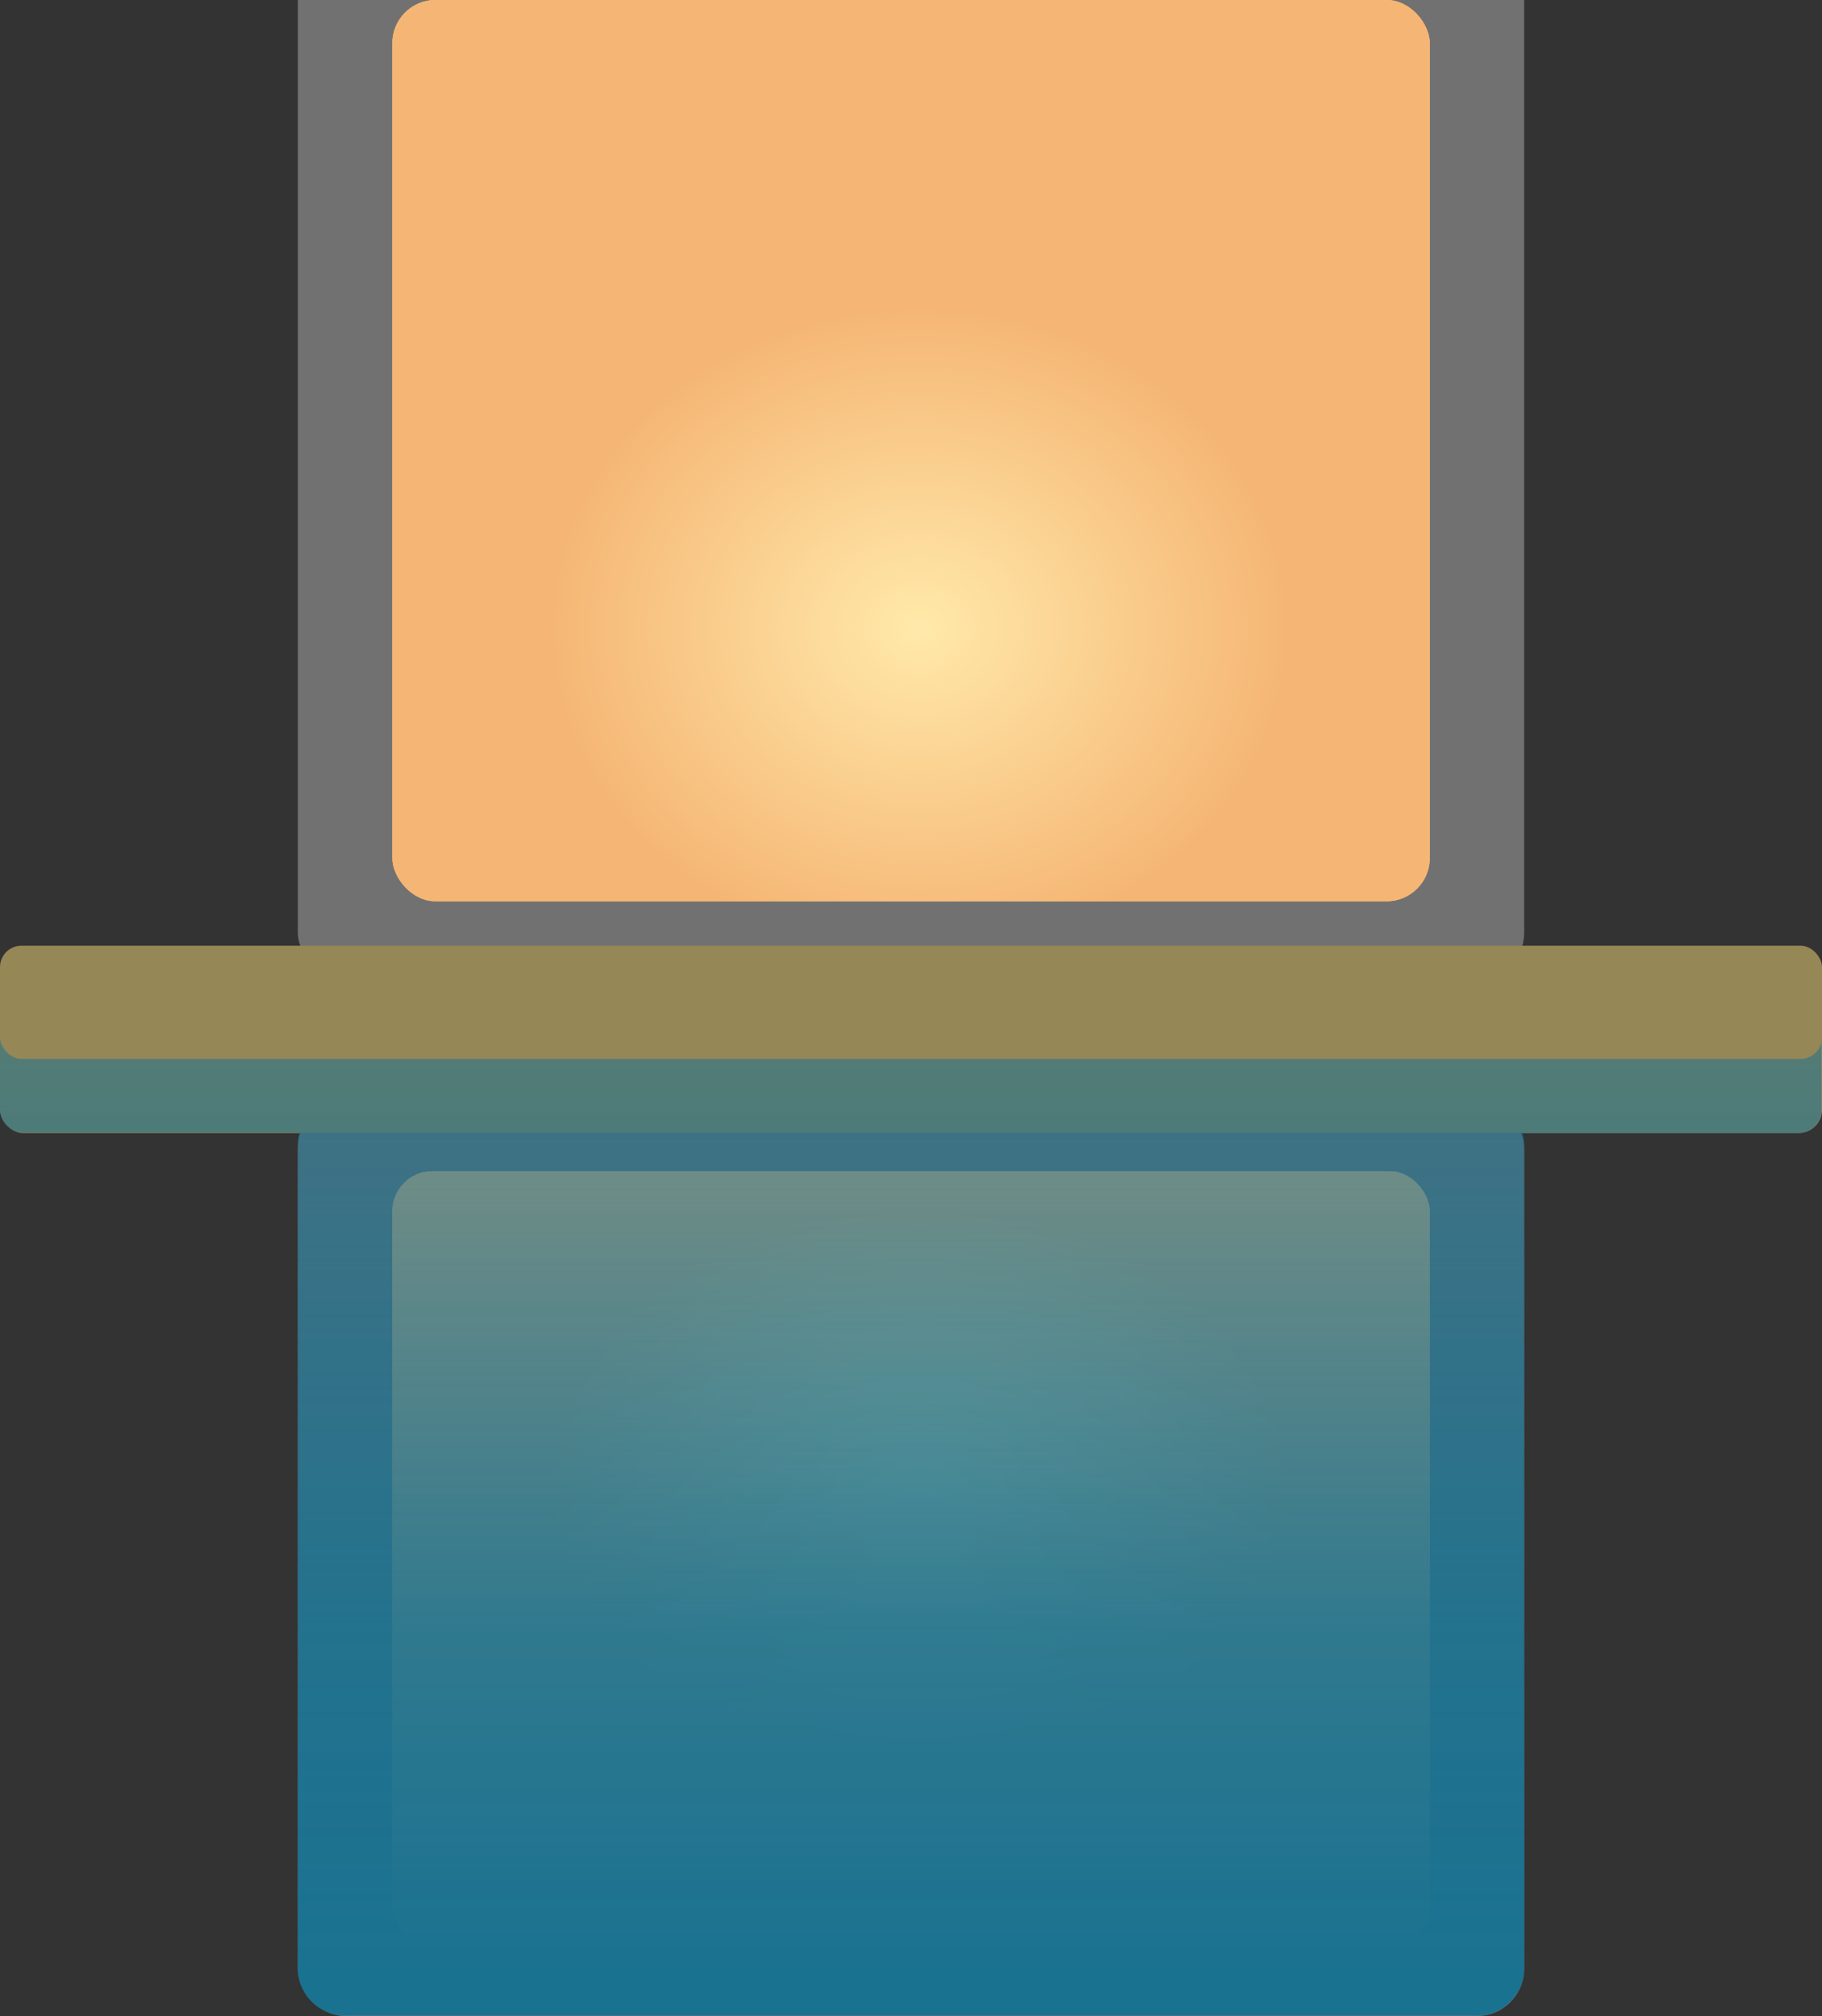 <svg id="bg1" xmlns="http://www.w3.org/2000/svg" xmlns:xlink="http://www.w3.org/1999/xlink" viewBox="0 0 147.61 163.32"><rect x="0" y="0" width="147.61" height="163.32" fill="#333333" stroke="none"/><defs><style>.cls-1{fill:#727171;}.cls-2,.cls-4{fill:#ffd557;}.cls-3{fill:url(#未命名漸層_33);}.cls-4{opacity:0.5;}.cls-5{fill:#968756;}.cls-6{fill:url(#未命名漸層_21);}.cls-7{fill:url(#未命名漸層_33-2);}</style><radialGradient id="未命名漸層_33" cx="74.47" cy="-1669.97" r="40.73" gradientTransform="matrix(1, 0, 0, -0.75, 0, -1132.39)" gradientUnits="userSpaceOnUse"><stop offset="0" stop-color="#fff"/><stop offset="0.73" stop-color="#eb9994"/></radialGradient><linearGradient id="未命名漸層_21" x1="73.8" y1="79.79" x2="73.8" y2="159.29" gradientUnits="userSpaceOnUse"><stop offset="0" stop-color="#1a7291" stop-opacity="0.5"/><stop offset="0.66" stop-color="#1a7291" stop-opacity="0.9"/><stop offset="1" stop-color="#1a7291"/></linearGradient><radialGradient id="未命名漸層_33-2" cx="74.47" cy="157.86" r="40.73" gradientTransform="translate(0 -86.44) scale(1 0.87)" xlink:href="#未命名漸層_33"/></defs><title>water_latern</title><g id="_群組_" data-name="&lt;群組&gt;"><g id="_群組_2" data-name="&lt;群組&gt;"><rect id="_矩形_" data-name="&lt;矩形&gt;" class="cls-1" x="24.13" y="89.17" width="99.35" height="74.15" rx="3.83" ry="3.83"/><rect id="_矩形_2" data-name="&lt;矩形&gt;" class="cls-2" x="31.79" y="94.88" width="84.04" height="62.72" rx="3.24" ry="3.24"/><rect id="_矩形_3" data-name="&lt;矩形&gt;" class="cls-3" x="31.79" y="94.88" width="84.04" height="62.72" rx="3.24" ry="3.24"/><rect id="_矩形_4" data-name="&lt;矩形&gt;" class="cls-4" x="31.79" y="94.88" width="84.04" height="62.72" rx="3.24" ry="3.24"/><rect id="_矩形_5" data-name="&lt;矩形&gt;" class="cls-5" y="81.05" width="147.61" height="10.74" rx="1.89" ry="1.89"/></g><path id="_路徑_" data-name="&lt;路徑&gt;" class="cls-6" d="M145.57,81.05H2A1.91,1.91,0,0,0,0,82.8V90a1.91,1.91,0,0,0,2,1.75H24.28a2.83,2.83,0,0,0-.15.93v67.05a3.87,3.87,0,0,0,4.13,3.55h91.09a3.87,3.87,0,0,0,4.13-3.55V92.72a3.12,3.12,0,0,0-.15-.93h22.24a1.92,1.92,0,0,0,2-1.75V82.8A1.91,1.91,0,0,0,145.57,81.05Z"/><g id="_群組_3" data-name="&lt;群組&gt;"><rect id="_矩形_6" data-name="&lt;矩形&gt;" class="cls-1" x="24.13" y="-6.65" width="99.35" height="86.31" rx="4.13" ry="4.13"/><rect id="_矩形_7" data-name="&lt;矩形&gt;" class="cls-2" x="31.79" width="84.04" height="73.01" rx="3.49" ry="3.49"/><rect id="_矩形_8" data-name="&lt;矩形&gt;" class="cls-7" x="31.79" width="84.04" height="73.01" rx="3.49" ry="3.49"/><rect id="_矩形_9" data-name="&lt;矩形&gt;" class="cls-4" x="31.79" width="84.04" height="73.01" rx="3.49" ry="3.49"/><rect id="_矩形_10" data-name="&lt;矩形&gt;" class="cls-5" y="76.61" width="147.61" height="9.17" rx="1.74" ry="1.74"/></g></g></svg>